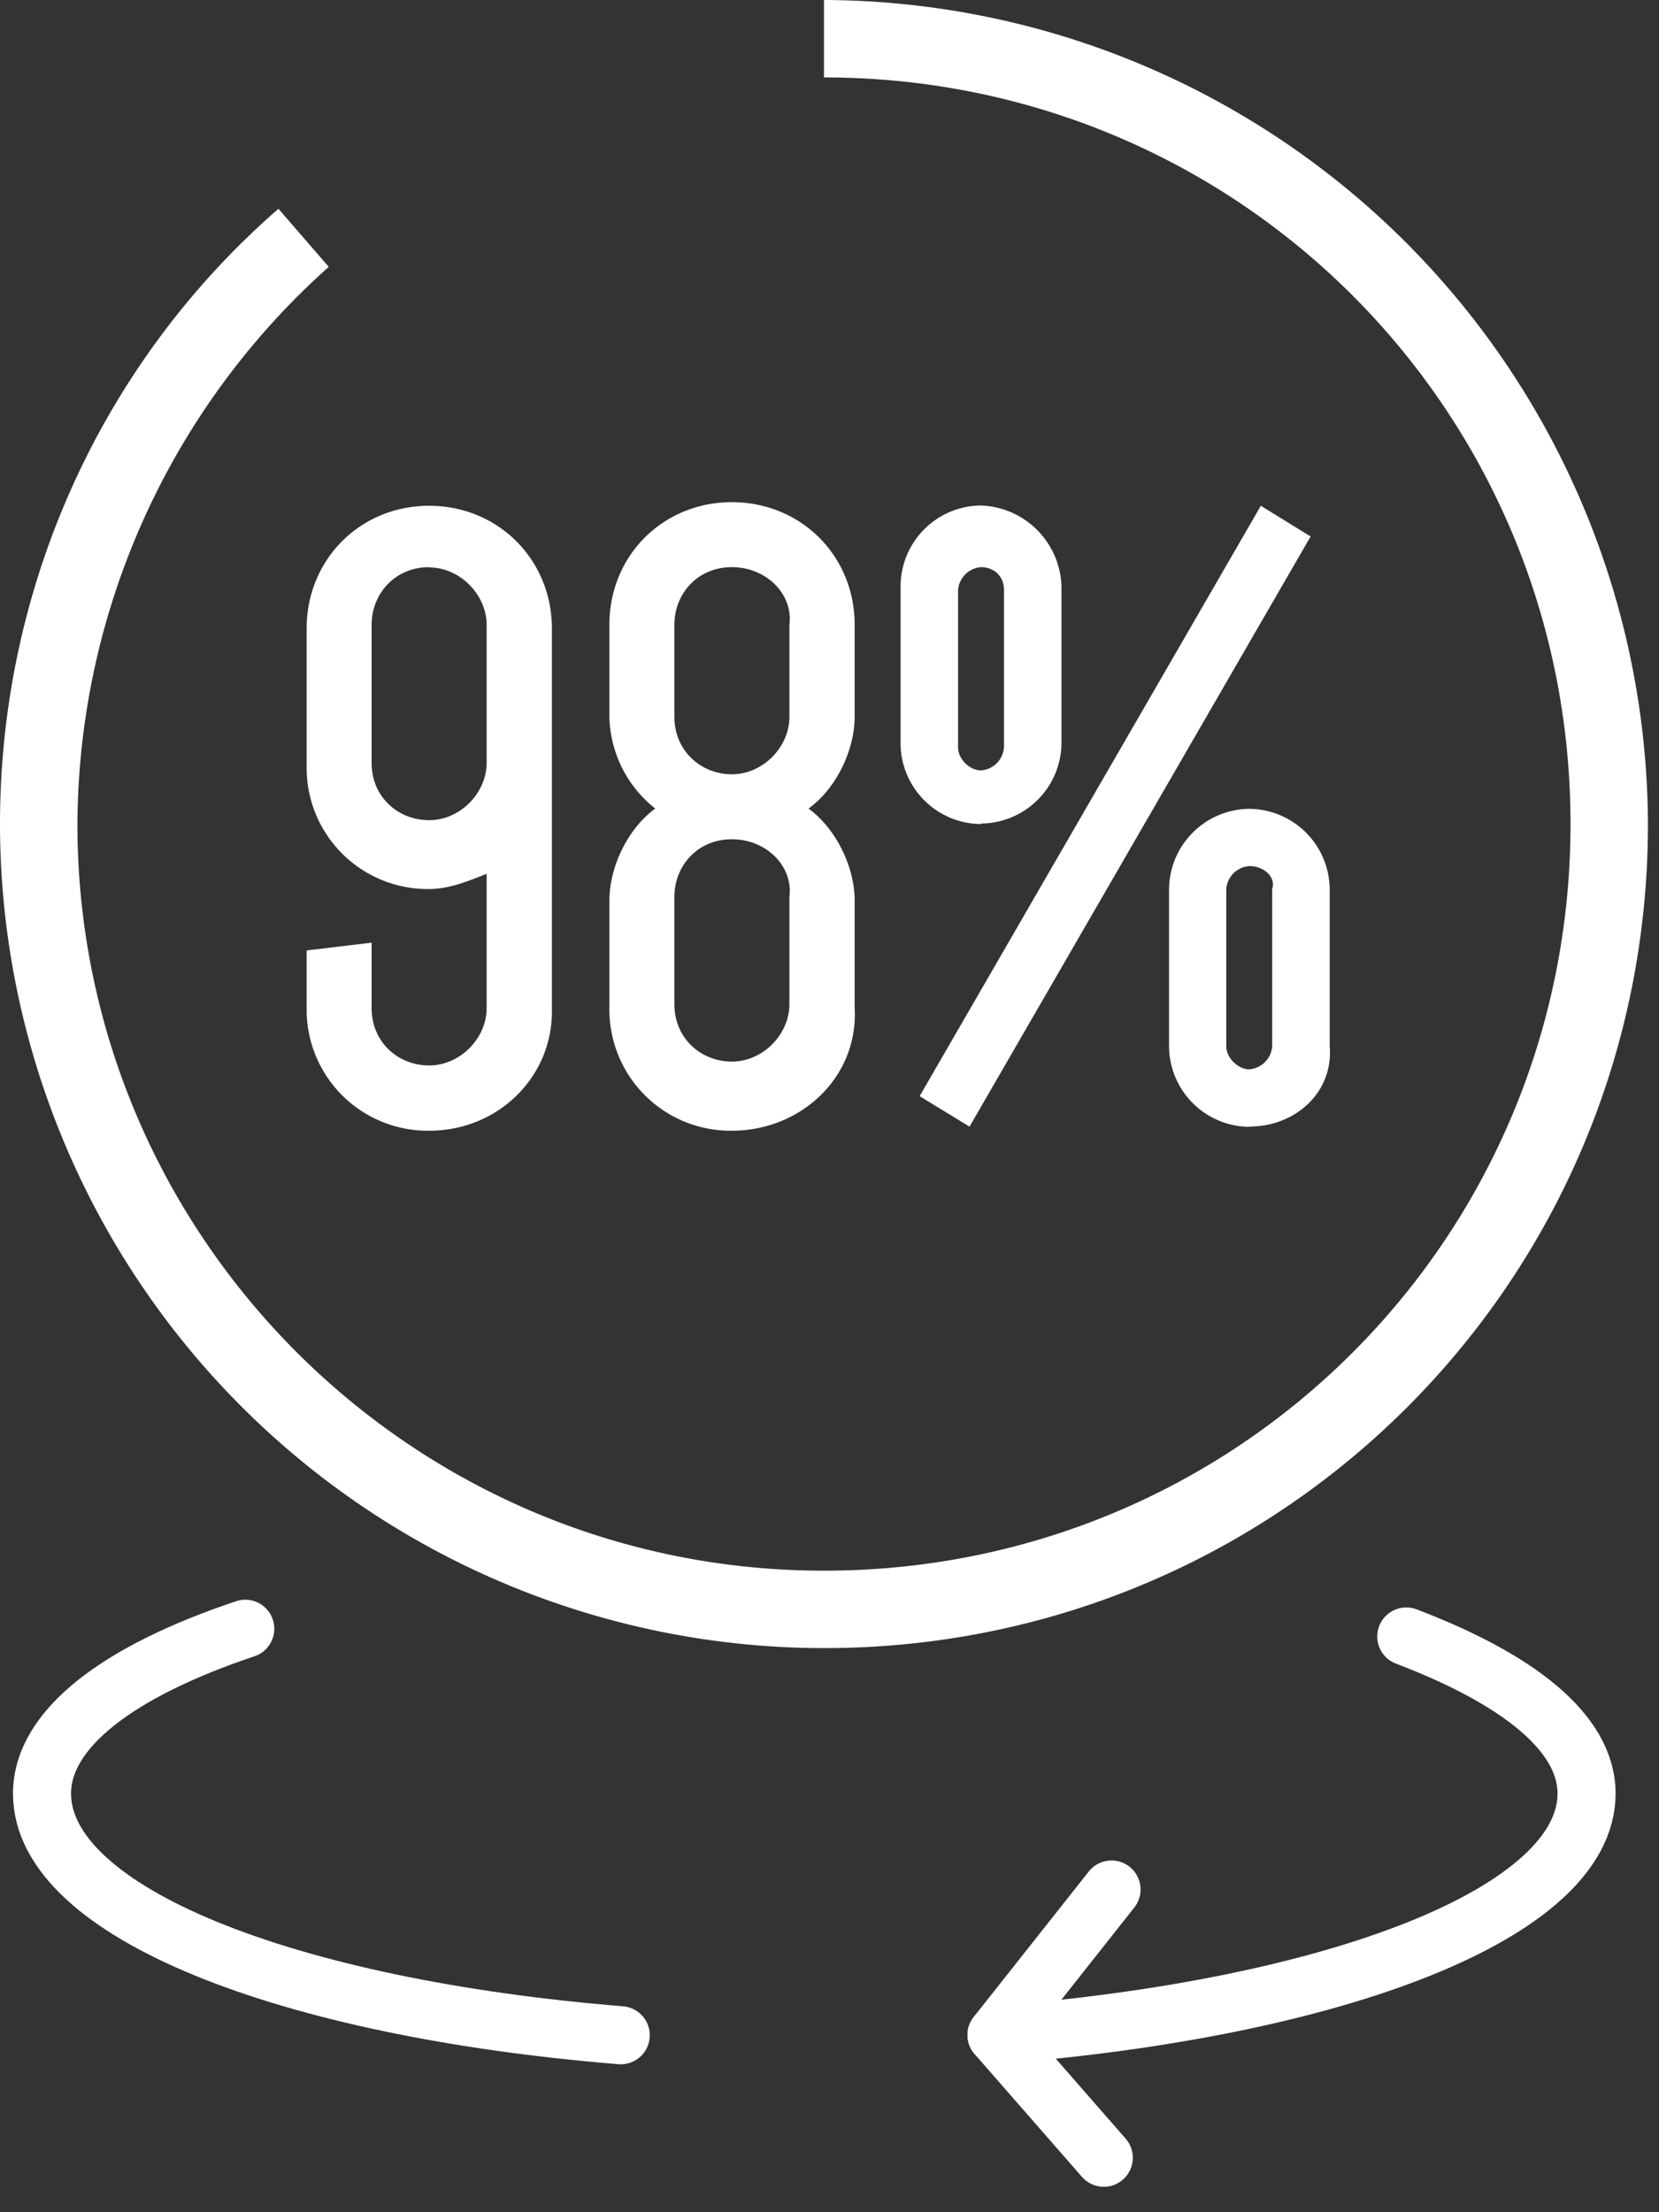 <svg xmlns="http://www.w3.org/2000/svg" width="60" height="80"><rect width="100%" height="100%" fill="#333333" stroke="none"/><g fill="none" fill-rule="evenodd"><path fill="#FFF" fill-rule="nonzero" d="M29.8 59.6A29.82 29.82 0 010 29.8c0-8.54 3.64-16.65 10.07-22.25l1.82 2.1A27.17 27.17 0 002.8 29.8c0 14.83 12.04 27 27 27 14.98 0 27-12.03 27-27s-12.02-27-27-27V0a29.91 29.91 0 0129.8 29.8c0 16.5-13.28 29.8-29.8 29.8z"/><g stroke="#FFF" stroke-linecap="round" stroke-width="2.1"><path d="M22.45 73.6c-12.06-.98-20.93-4.44-20.93-8.74 0-2.35 2.78-4.43 7.35-5.96"/><path stroke-linejoin="round" d="M40.2 68.33l-4.16 5.26c12.33-.97 21.34-4.43 21.34-8.73 0-2.21-2.5-4.15-6.52-5.68"/><path d="M39.92 78.03l-3.88-4.44"/></g><g fill="#FFF" fill-rule="nonzero"><path d="M11.36 22.6c0-2.36 1.8-4.17 4.16-4.17 2.36 0 4.16 1.8 4.16 4.16v13.86c0 2.22-1.8 4.16-4.16 4.16a4.08 4.08 0 01-4.16-4.16v-1.8l1.67-.14v1.94c0 1.39 1.1 2.5 2.5 2.5 1.38 0 2.49-1.11 2.49-2.5v-5.54c-.7.55-1.53.83-2.5.83a4.08 4.08 0 01-4.16-4.16V22.6zm1.67 4.98c0 1.39 1.1 2.5 2.5 2.5 1.38 0 2.49-1.11 2.49-2.5V22.6c0-1.38-1.11-2.5-2.5-2.5-1.38 0-2.5 1.12-2.5 2.5v5z"/><path d="M15.52 40.89a4.38 4.38 0 01-4.43-4.44v-2.08l2.35-.28v2.36c0 1.25.97 2.08 2.08 2.08s2.08-.97 2.08-2.08V31.6c-.7.28-1.38.55-2.08.55a4.38 4.38 0 01-4.43-4.43v-4.99c0-2.5 1.94-4.44 4.43-4.44 2.5 0 4.44 1.95 4.44 4.44v13.86c0 2.36-1.94 4.3-4.44 4.3zm-3.74-5.96v1.52a3.73 3.73 0 003.74 3.74 3.73 3.73 0 003.74-3.74V22.6a3.73 3.73 0 00-3.74-3.74 3.73 3.73 0 00-3.74 3.74v5a3.73 3.73 0 003.74 3.73c.83 0 1.67-.27 2.22-.69l.55-.42v6.1a2.78 2.78 0 01-2.77 2.77 2.78 2.78 0 01-2.77-2.77V34.8l-.97.14zm3.74-4.44a2.78 2.78 0 01-2.77-2.77v-4.99a2.78 2.78 0 012.77-2.77 2.78 2.78 0 012.77 2.77v4.99a2.78 2.78 0 01-2.77 2.77zm0-9.98c-1.24 0-2.08.97-2.08 2.08v5c0 1.24.97 2.07 2.08 2.07s2.08-.97 2.08-2.08V22.6c0-1.1-.97-2.08-2.08-2.08zM22.31 22.6c0-2.36 1.8-4.17 4.16-4.17 2.36 0 4.16 1.8 4.16 4.16v3.33c0 1.38-.97 2.9-1.94 3.32.97.42 1.94 1.94 1.94 3.33v3.88c0 2.22-1.8 4.16-4.16 4.16a4.08 4.08 0 01-4.16-4.16v-3.88c0-1.39.97-2.91 1.94-3.33-.97-.41-1.94-1.94-1.94-3.32v-3.33zm1.67 3.32c0 1.38 1.1 2.5 2.5 2.5 1.38 0 2.49-1.12 2.49-2.5v-3.33c0-1.38-1.11-2.5-2.5-2.5-1.38 0-2.5 1.12-2.5 2.5v3.33zm0 10.53c0 1.39 1.1 2.5 2.5 2.5 1.38 0 2.49-1.11 2.49-2.5v-3.88c0-1.39-1.11-2.5-2.5-2.5-1.38 0-2.5 1.11-2.5 2.5v3.88z"/><path d="M26.47 40.89a4.38 4.38 0 01-4.43-4.44v-3.88c0-1.25.69-2.63 1.66-3.33a4.34 4.34 0 01-1.66-3.32v-3.33c0-2.5 1.94-4.43 4.43-4.43 2.5 0 4.44 1.94 4.44 4.43v3.33c0 1.24-.7 2.63-1.67 3.32.97.7 1.67 2.08 1.67 3.33v3.88c.14 2.5-1.94 4.44-4.44 4.44zm0-22.04a3.73 3.73 0 00-3.74 3.74v3.33c0 1.24.83 2.63 1.8 3.05l.7.27-.7.28c-.97.42-1.8 1.8-1.8 3.05v3.88a3.73 3.73 0 003.74 3.74 3.73 3.73 0 003.74-3.74v-3.88c0-1.1-.83-2.63-1.8-3.05l-.7-.28.7-.27c.97-.42 1.8-1.8 1.8-3.05v-3.33c.14-2.08-1.66-3.74-3.74-3.74zm0 20.37a2.78 2.78 0 01-2.77-2.77v-3.88a2.78 2.78 0 012.77-2.77 2.78 2.78 0 012.77 2.77v3.88c.14 1.53-1.24 2.77-2.77 2.77zm0-8.87c-1.25 0-2.08.97-2.08 2.08v3.88c0 1.25.97 2.08 2.08 2.08s2.08-.97 2.08-2.08v-3.88c.14-1.1-.83-2.08-2.08-2.08zm0-1.66a2.78 2.78 0 01-2.77-2.77v-3.33a2.78 2.78 0 012.77-2.77 2.78 2.78 0 012.77 2.77v3.33c.14 1.52-1.24 2.77-2.77 2.77zm0-8.18c-1.25 0-2.08.97-2.08 2.08v3.33c0 1.24.97 2.08 2.08 2.08s2.08-.97 2.08-2.08v-3.33c.14-1.1-.83-2.08-2.08-2.08z"/><g><path d="M32.85 21.34a2.63 2.63 0 115.26 0v5.69a2.63 2.63 0 11-5.26 0v-5.69zm12.89-2.5l1.24.7L35.06 40.2l-1.24-.69 11.92-20.65zm-9.15 2.5c0-.69-.55-1.1-1.1-1.1-.56 0-1.12.55-1.12 1.1v5.69c0 .69.56 1.1 1.11 1.1.56 0 1.1-.55 1.1-1.1v-5.69zm6.1 10.81a2.63 2.63 0 115.26 0v5.69a2.63 2.63 0 11-5.26 0v-5.69zm3.74 0c0-.69-.55-1.1-1.1-1.1-.7 0-1.12.55-1.12 1.1v5.69c0 .69.56 1.1 1.11 1.1.7 0 1.11-.55 1.11-1.1v-5.69z"/><path d="M45.18 40.75a2.93 2.93 0 01-2.9-2.91v-5.69a2.93 2.93 0 012.9-2.9 2.93 2.93 0 012.91 2.9v5.69c.14 1.66-1.24 2.9-2.9 2.9zm0-10.81c-1.24 0-2.22.97-2.22 2.21v5.69c0 1.24.98 2.21 2.22 2.21 1.25 0 2.22-.97 2.22-2.21v-5.69c.14-1.24-.83-2.21-2.22-2.21zm-10.12 10.8l-1.8-1.1L45.6 18.29l1.8 1.11-12.34 21.35zm-.83-1.38l.7.42 11.64-20.1-.7-.42-11.64 20.1zm10.95 0c-.83 0-1.52-.7-1.52-1.52v-5.69c0-.83.7-1.52 1.52-1.52.83 0 1.53.7 1.53 1.52v5.69c0 .83-.7 1.52-1.53 1.52zm0-8.04a.9.9 0 00-.83.83v5.69c0 .41.42.83.83.83a.9.9 0 00.83-.83v-5.69c.14-.41-.27-.83-.83-.83zm-9.7-1.52a2.93 2.93 0 01-2.91-2.91V21.2a2.93 2.93 0 012.91-2.92 3.02 3.02 0 012.91 2.92v5.68a2.93 2.93 0 01-2.9 2.9zm0-10.81c-1.25 0-2.22.97-2.22 2.22v5.68c0 1.25.97 2.22 2.22 2.22 1.25 0 2.22-.97 2.22-2.22V21.2c0-1.11-.97-2.22-2.22-2.22zm0 9.42c-.83 0-1.52-.7-1.52-1.52V21.2c0-.84.69-1.53 1.52-1.53.83 0 1.53.7 1.53 1.53v5.68c0 .83-.7 1.52-1.53 1.52zm0-7.9a.9.9 0 00-.83.83v5.69c0 .41.41.83.83.83a.9.9 0 00.83-.83v-5.69c0-.55-.41-.83-.83-.83z"/></g></g></g></svg>